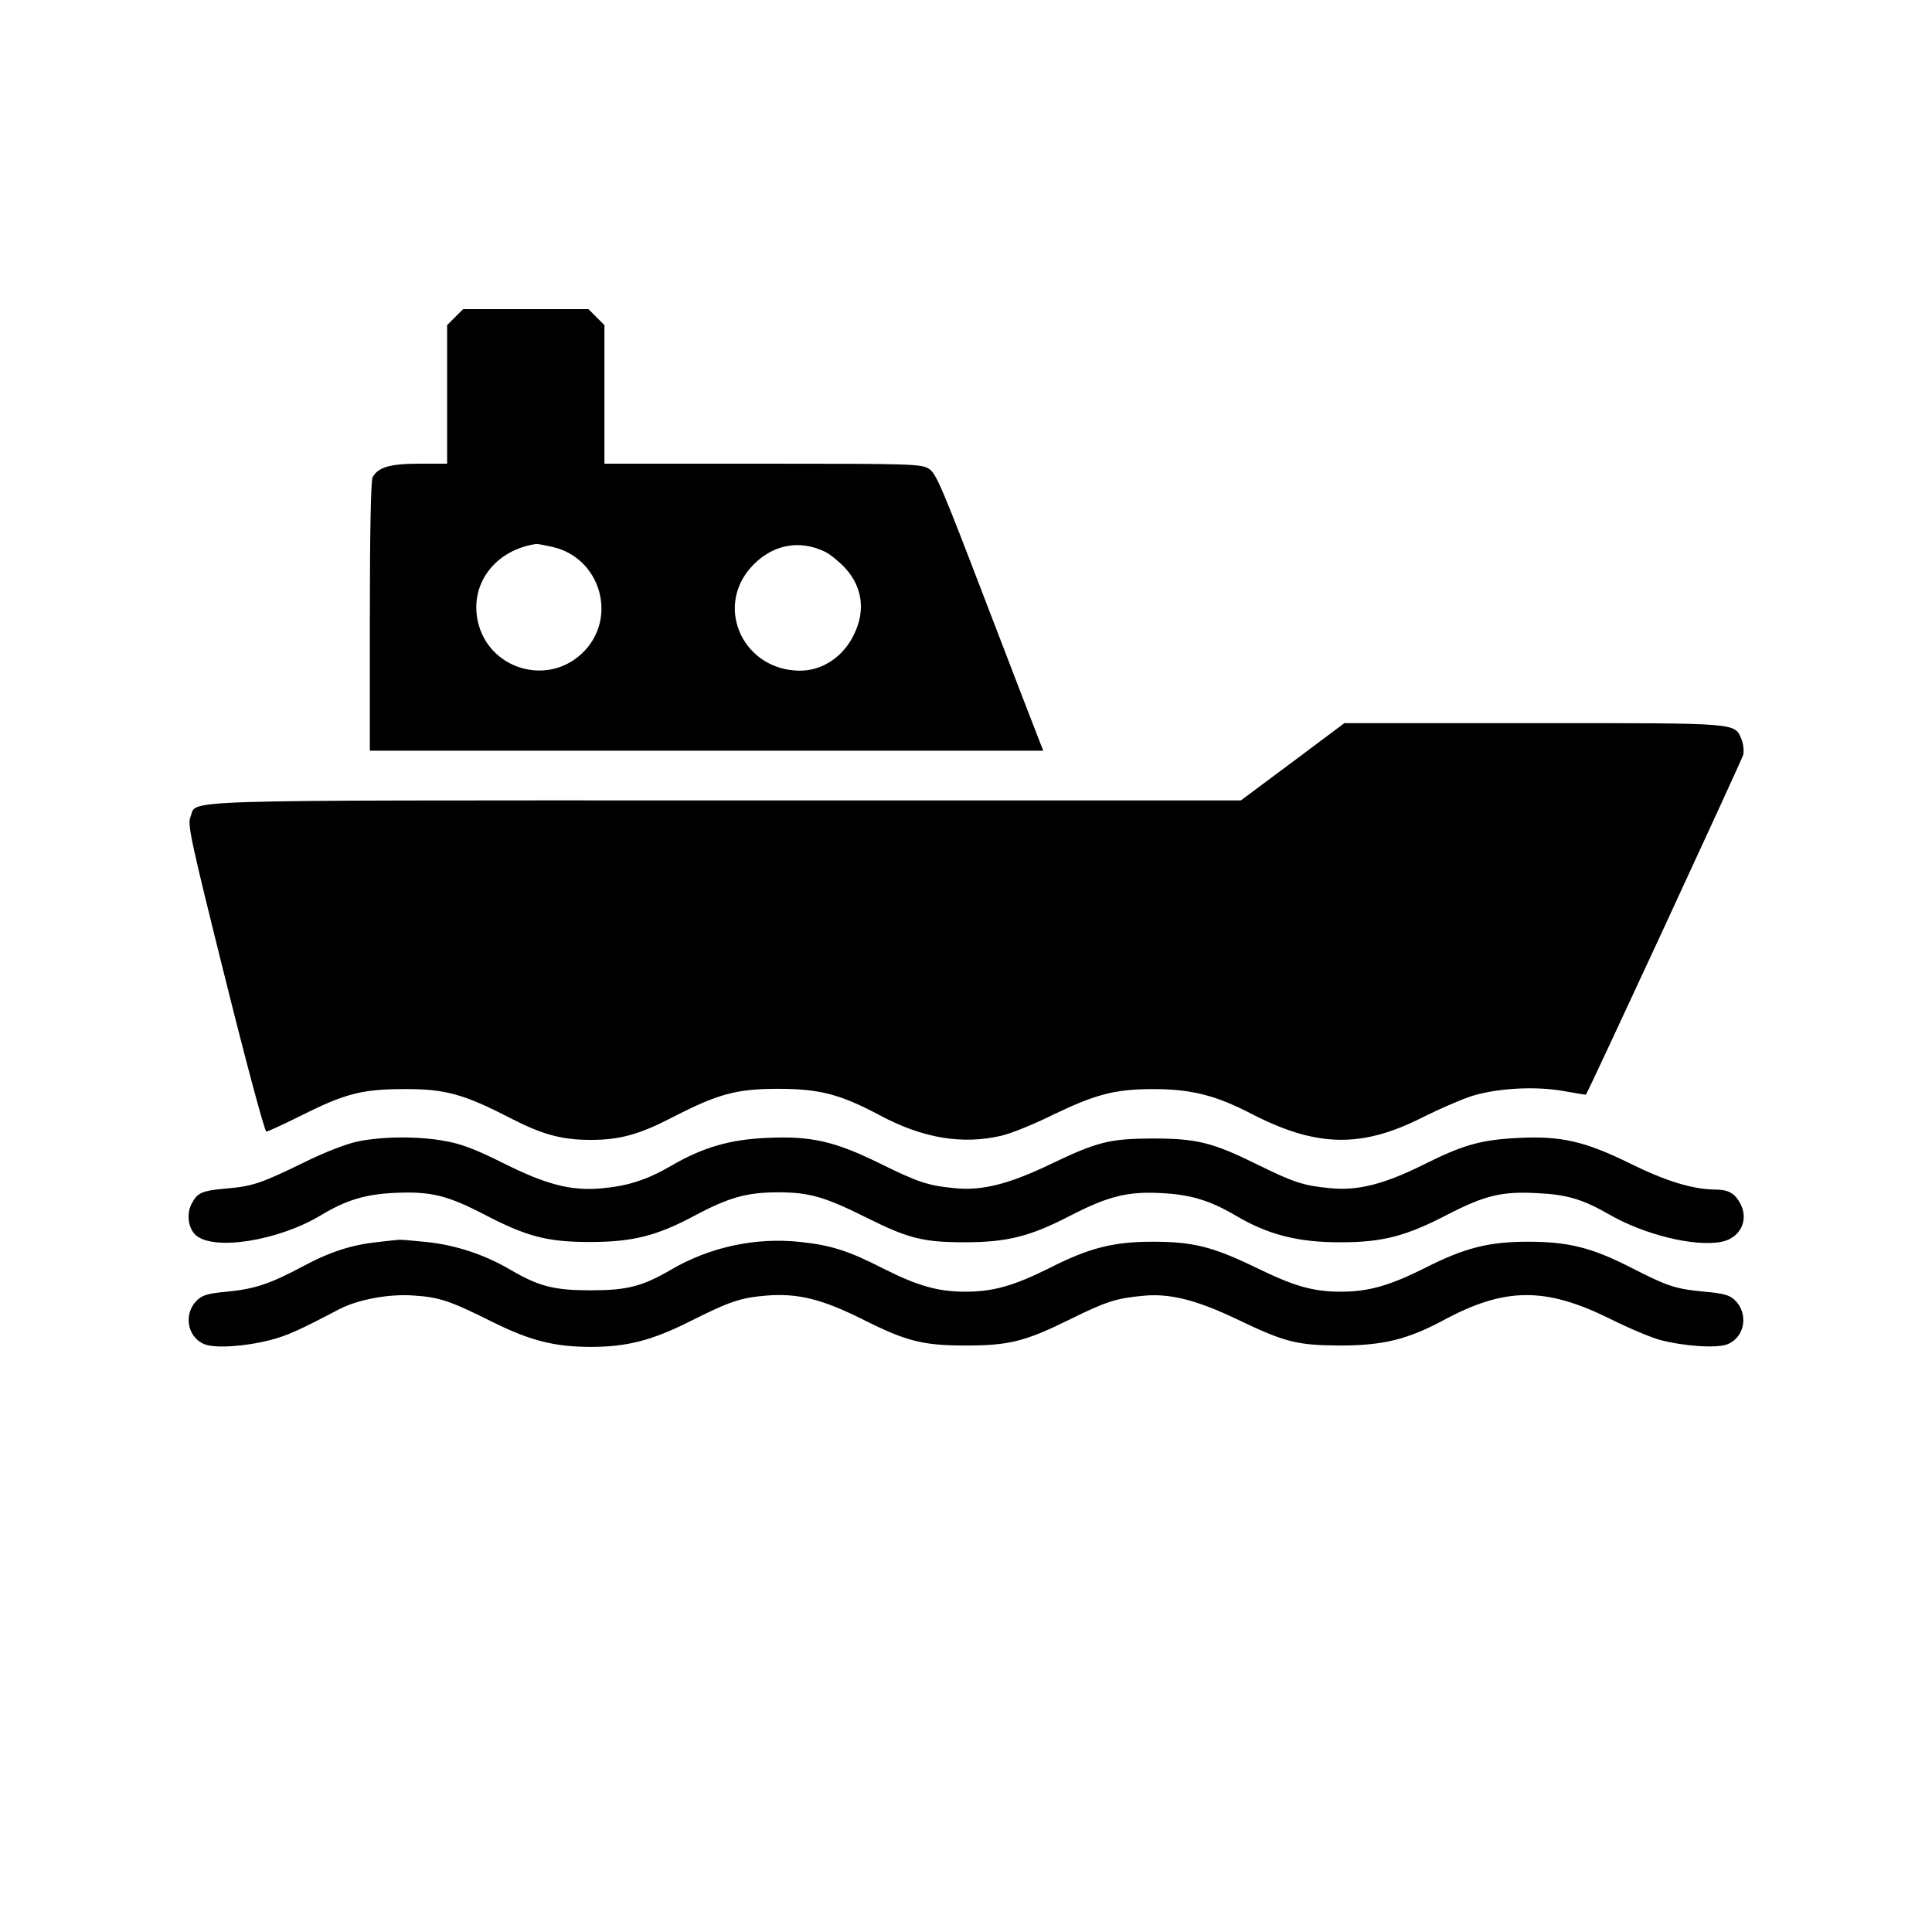 <?xml version="1.0" standalone="no"?>
<!DOCTYPE svg PUBLIC "-//W3C//DTD SVG 20010904//EN"
 "http://www.w3.org/TR/2001/REC-SVG-20010904/DTD/svg10.dtd">
<svg version="1.0" xmlns="http://www.w3.org/2000/svg"
 width="700pt" height="700pt" viewBox="0 0 700 700"
 preserveAspectRatio="xMidYMid meet">
<g transform="translate(0,700) scale(0.1,-0.1)"
fill="#000000" stroke="none">
<path d="M1649 5851 l-29 -29 0 -251 0 -251 -100 0 c-107 0 -150 -13 -170 -49
-6 -13 -10 -191 -10 -505 l0 -486 1220 0 1220 0 -13 33 c-7 17 -94 243 -193
501 -162 423 -182 471 -209 488 -28 17 -65 18 -602 18 l-573 0 0 251 0 251
-29 29 -29 29 -227 0 -227 0 -29 -29z m350 -832 c178 -38 242 -261 110 -386
-128 -122 -341 -56 -378 117 -29 135 63 257 211 279 4 1 30 -4 57 -10z m992
-19 c19 -10 52 -37 72 -59 61 -67 73 -152 33 -236 -38 -83 -115 -135 -197
-135 -201 0 -309 221 -182 370 74 86 177 108 274 60z"/>
<path d="M4684 4240 l-188 -140 -1868 0 c-2051 0 -1911 4 -1938 -60 -11 -27 0
-80 126 -585 76 -305 143 -555 149 -555 5 0 64 27 130 60 156 78 218 94 370
94 146 1 215 -18 380 -103 120 -62 190 -81 295 -81 105 0 175 19 295 81 167
86 233 104 385 104 150 0 225 -20 368 -96 155 -83 298 -107 440 -74 35 8 119
42 185 75 154 74 223 93 357 94 142 1 233 -21 367 -91 236 -121 399 -123 622
-9 58 29 137 63 174 75 94 29 232 36 332 18 44 -8 81 -14 81 -13 7 6 565 1212
570 1231 3 14 1 39 -6 56 -26 61 -3 59 -754 59 l-685 0 -187 -140z"/>
<path d="M1295 2864 c-42 -9 -119 -39 -192 -75 -156 -76 -187 -87 -281 -95
-91 -8 -107 -15 -128 -56 -19 -37 -12 -88 15 -113 65 -58 299 -21 454 72 91
55 160 76 268 81 129 6 190 -9 323 -78 153 -80 229 -100 382 -100 156 0 243
22 380 95 125 67 191 85 304 85 111 0 167 -16 314 -89 155 -78 210 -92 361
-92 153 0 238 21 382 96 140 72 210 89 333 82 103 -5 175 -27 265 -80 119 -71
230 -99 385 -98 150 0 236 23 384 100 136 70 197 85 326 78 108 -5 166 -23
260 -77 128 -74 312 -119 409 -99 66 14 98 78 67 137 -20 39 -44 52 -93 52
-81 1 -179 31 -308 95 -163 80 -249 100 -405 92 -136 -7 -199 -25 -345 -98
-141 -70 -236 -94 -335 -84 -97 9 -133 21 -265 86 -162 80 -219 94 -380 94
-156 -1 -198 -11 -375 -96 -147 -70 -244 -94 -340 -84 -97 9 -133 21 -275 91
-163 80 -249 99 -410 91 -132 -6 -231 -35 -345 -102 -88 -51 -159 -73 -255
-81 -108 -9 -198 15 -350 91 -96 48 -151 70 -208 80 -98 19 -230 18 -322 -1z"/>
<path d="M1370 2500 c-95 -10 -174 -35 -276 -90 -119 -63 -171 -80 -272 -90
-66 -6 -88 -12 -107 -30 -51 -48 -38 -134 25 -160 38 -16 147 -9 240 15 58 15
102 34 250 112 68 35 181 56 270 49 93 -6 133 -20 285 -96 135 -67 224 -90
355 -90 131 0 220 23 355 90 151 76 188 88 283 96 112 9 201 -13 347 -86 159
-80 218 -95 375 -95 156 0 215 15 375 94 132 65 168 77 265 86 96 10 193 -14
340 -84 177 -85 219 -95 375 -96 156 0 244 22 372 90 225 122 372 123 608 6
66 -33 147 -67 180 -76 89 -23 207 -31 245 -15 63 26 76 112 25 160 -19 18
-41 24 -109 30 -106 10 -131 18 -270 89 -140 71 -224 92 -370 92 -142 0 -229
-22 -373 -95 -130 -65 -205 -86 -305 -86 -100 0 -168 19 -311 89 -153 74 -225
92 -370 92 -143 0 -230 -22 -374 -95 -130 -65 -205 -86 -305 -86 -100 0 -173
21 -298 84 -125 64 -188 84 -298 96 -165 18 -330 -18 -472 -101 -103 -60 -158
-74 -290 -74 -132 0 -187 14 -290 74 -93 55 -199 90 -304 101 -50 5 -95 9
-101 8 -5 0 -39 -4 -75 -8z"/>
</g>
</svg>
